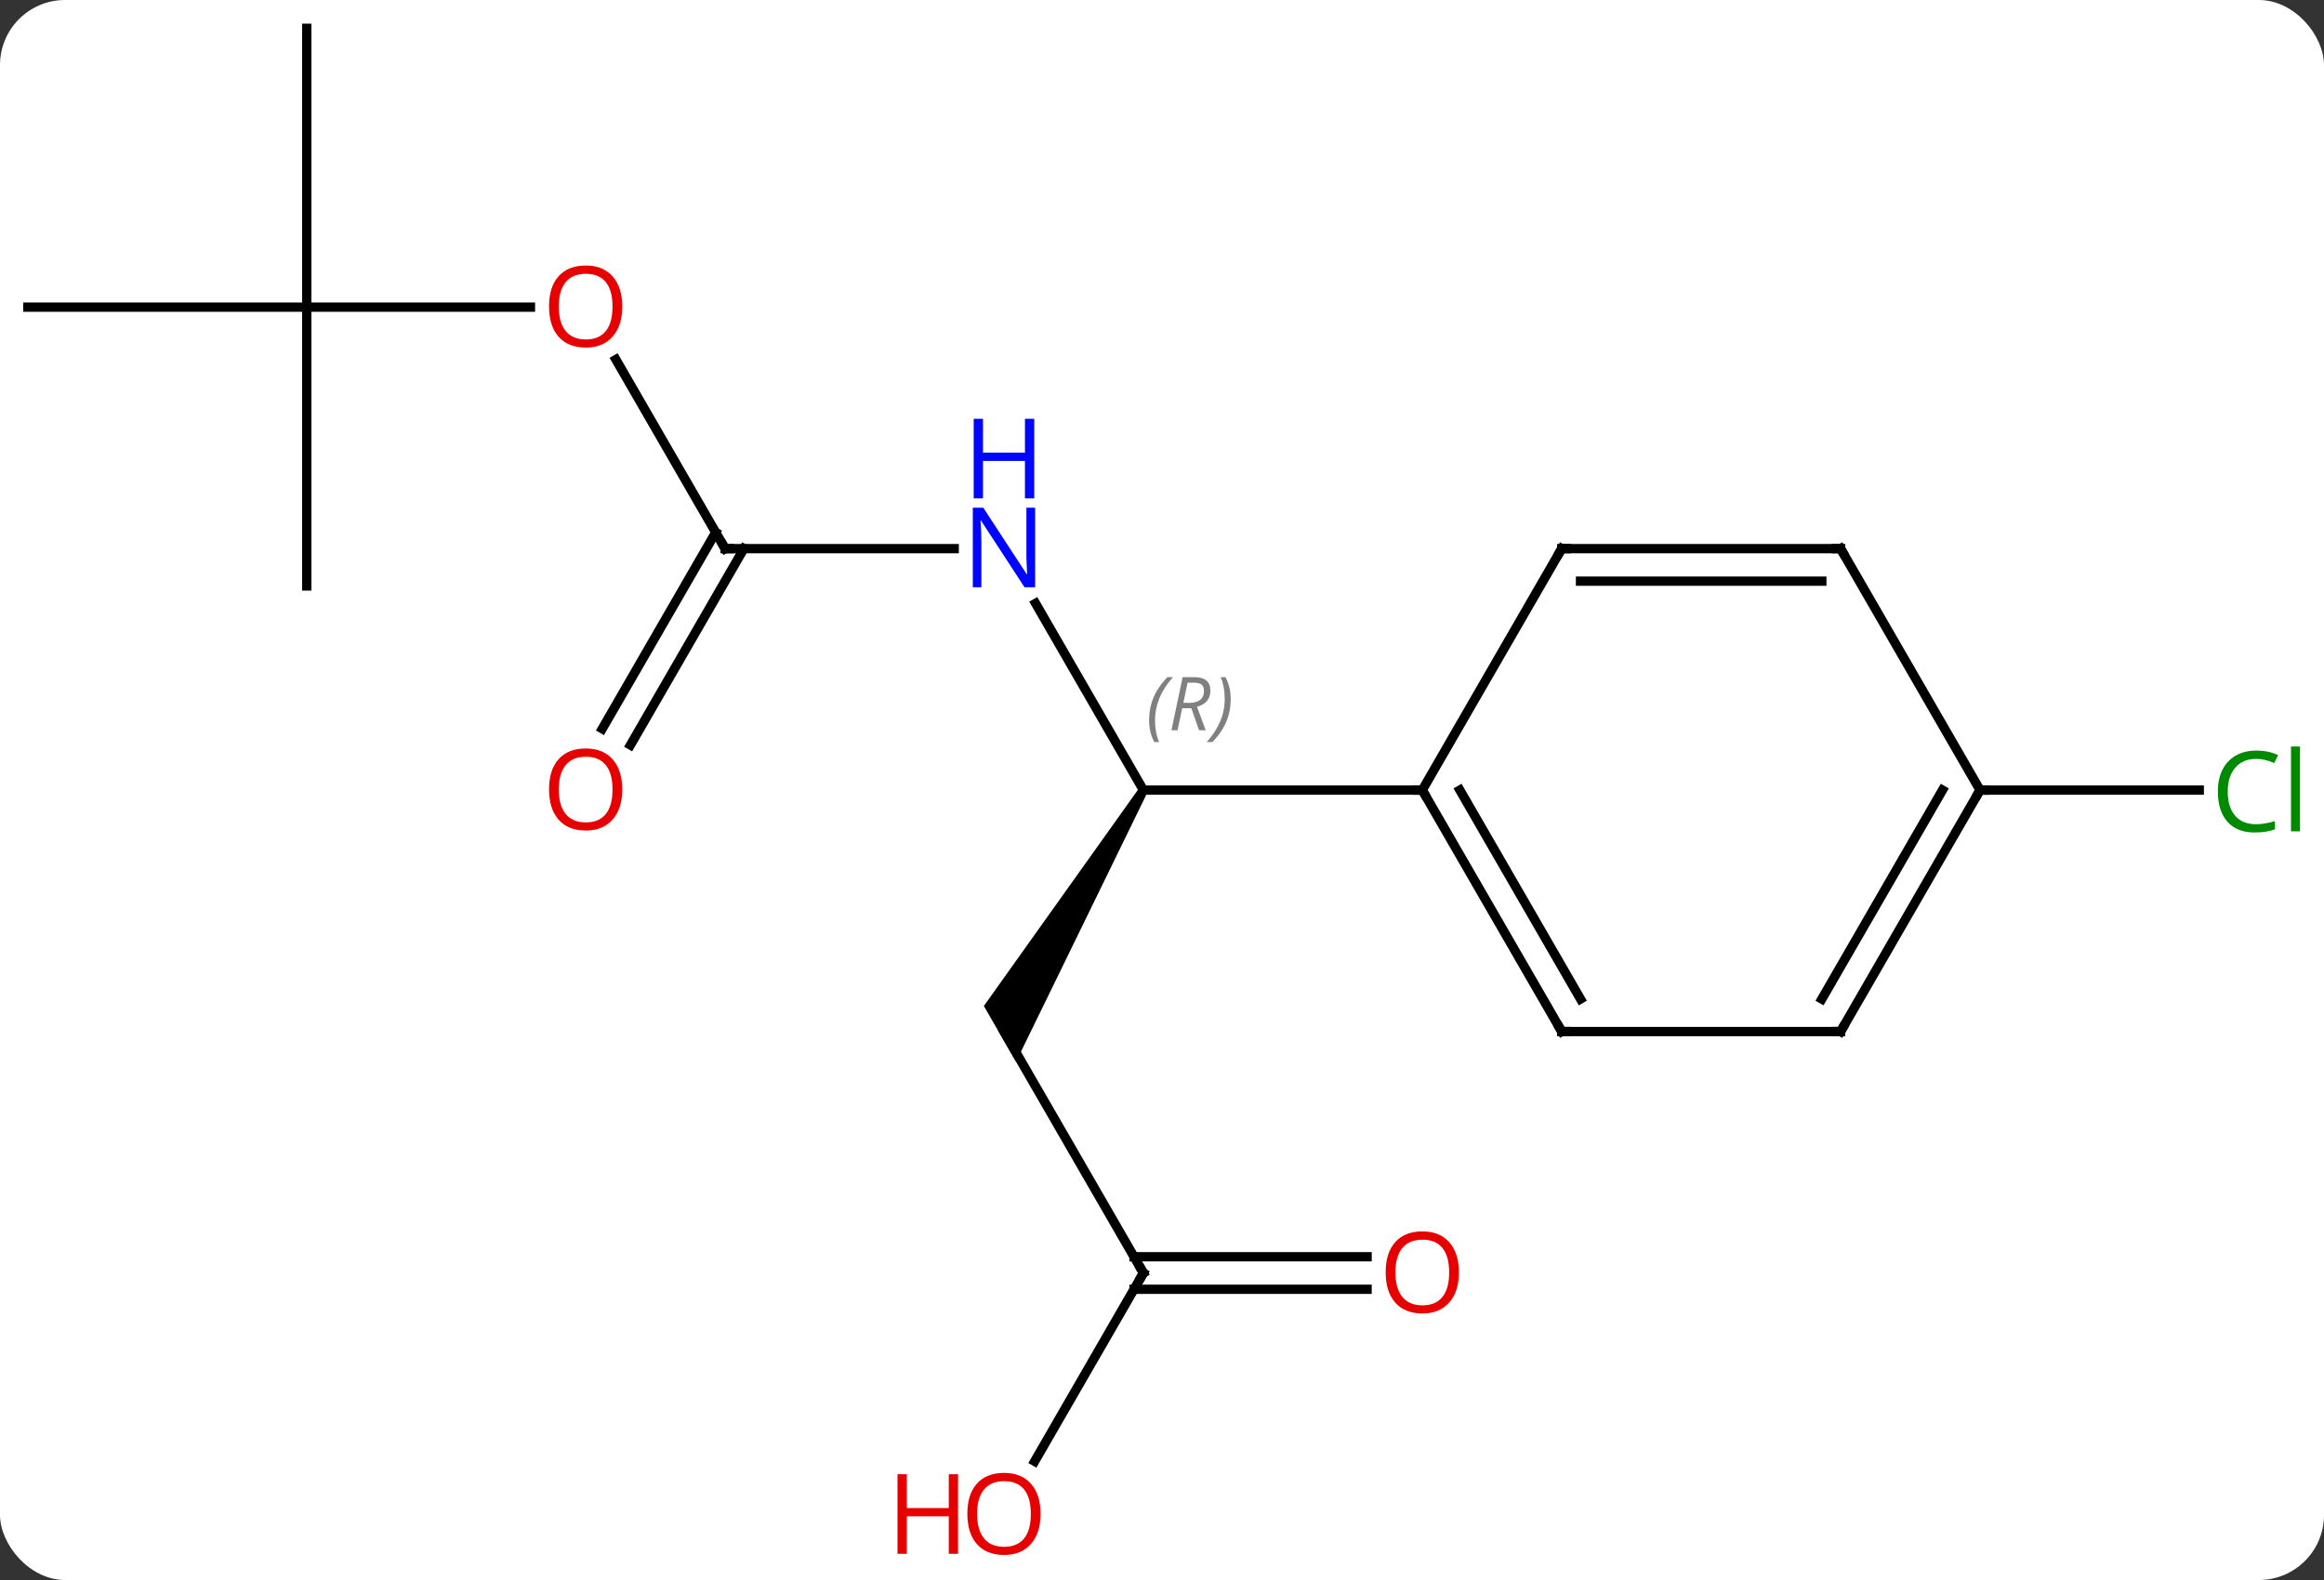 <svg width="250" viewBox="0 0 250 170" style="fill-opacity:1; color-rendering:auto; color-interpolation:auto; text-rendering:auto; stroke:black; stroke-linecap:square; stroke-miterlimit:10; shape-rendering:auto; stroke-opacity:1; fill:black; stroke-dasharray:none; font-weight:normal; stroke-width:1; font-family:'Open Sans'; font-style:normal; stroke-linejoin:miter; font-size:12; stroke-dashoffset:0; image-rendering:auto;" height="170" class="cas-substance-image" xmlns:xlink="http://www.w3.org/1999/xlink" xmlns="http://www.w3.org/2000/svg"><rect x="0" y="0" width="250" height="170" fill="#333333" stroke="none"/><svg class="cas-substance-single-component"><rect y="0" x="0" width="250" stroke="none" ry="7" rx="7" height="170" fill="white" class="cas-substance-group"/><svg y="0" x="0" width="250" viewBox="0 0 250 170" style="fill:black;" height="170" class="cas-substance-single-component-image"><svg><g><g transform="translate(123,83)" style="text-rendering:geometricPrecision; color-rendering:optimizeQuality; color-interpolation:linearRGB; stroke-linecap:butt; image-rendering:optimizeQuality;"><line y2="-18.082" y1="2.01" x2="-11.6" x1="0" style="fill:none;"/><path style="stroke:none;" d="M-0.433 1.76 L0.433 2.26 L-13.701 31.24 L-17.165 25.24 Z"/><line y2="2.01" y1="2.01" x2="30" x1="0" style="fill:none;"/><line y2="-23.97" y1="-23.97" x2="-45" x1="-20.352" style="fill:none;"/><line y2="53.97" y1="27.99" x2="0" x1="-15" style="fill:none;"/><line y2="-44.317" y1="-23.97" x2="-56.746" x1="-45" style="fill:none;"/><line y2="-4.587" y1="-25.72" x2="-58.212" x1="-46.01" style="fill:none;"/><line y2="-2.837" y1="-23.97" x2="-55.181" x1="-42.979" style="fill:none;"/><line y2="74.231" y1="53.97" x2="-11.697" x1="0" style="fill:none;"/><line y2="55.72" y1="55.72" x2="24.062" x1="-1.01" style="fill:none;"/><line y2="52.22" y1="52.22" x2="24.062" x1="-1.01" style="fill:none;"/><line y2="-49.953" y1="-49.953" x2="-90" x1="-65.938" style="fill:none;"/><line y2="-19.953" y1="-49.953" x2="-90" x1="-90" style="fill:none;"/><line y2="-49.953" y1="-49.953" x2="-120" x1="-90" style="fill:none;"/><line y2="-79.953" y1="-49.953" x2="-90" x1="-90" style="fill:none;"/><line y2="2.01" y1="2.01" x2="90" x1="113.582" style="fill:none;"/><line y2="27.99" y1="2.01" x2="45" x1="30" style="fill:none;"/><line y2="24.49" y1="2.01" x2="47.021" x1="34.041" style="fill:none;"/><line y2="-23.97" y1="2.01" x2="45" x1="30" style="fill:none;"/><line y2="27.99" y1="27.99" x2="75" x1="45" style="fill:none;"/><line y2="-23.97" y1="-23.97" x2="75" x1="45" style="fill:none;"/><line y2="-20.47" y1="-20.47" x2="72.979" x1="47.021" style="fill:none;"/><line y2="2.01" y1="27.99" x2="90" x1="75" style="fill:none;"/><line y2="2.01" y1="24.49" x2="85.959" x1="72.979" style="fill:none;"/><line y2="2.01" y1="-23.97" x2="90" x1="75" style="fill:none;"/></g><g transform="translate(123,83)" style="font-size:8.4px; fill:gray; text-rendering:geometricPrecision; image-rendering:optimizeQuality; color-rendering:optimizeQuality; font-family:'Open Sans'; font-style:italic; stroke:gray; color-interpolation:linearRGB;"><path style="stroke:none;" d="M0.612 -5.486 Q0.612 -6.814 1.08 -7.939 Q1.549 -9.064 2.58 -10.142 L3.19 -10.142 Q2.221 -9.08 1.736 -7.908 Q1.252 -6.736 1.252 -5.502 Q1.252 -4.174 1.69 -3.158 L1.174 -3.158 Q0.612 -4.189 0.612 -5.486 ZM4.171 -6.799 L3.671 -4.424 L3.015 -4.424 L4.218 -10.142 L5.468 -10.142 Q7.203 -10.142 7.203 -8.705 Q7.203 -7.346 5.765 -6.955 L6.703 -4.424 L5.984 -4.424 L5.156 -6.799 L4.171 -6.799 ZM4.75 -9.549 Q4.359 -7.627 4.296 -7.377 L4.953 -7.377 Q5.703 -7.377 6.109 -7.705 Q6.515 -8.033 6.515 -8.658 Q6.515 -9.127 6.258 -9.338 Q6 -9.549 5.406 -9.549 L4.75 -9.549 ZM9.389 -7.799 Q9.389 -6.471 8.912 -5.338 Q8.436 -4.205 7.42 -3.158 L6.811 -3.158 Q8.748 -5.314 8.748 -7.799 Q8.748 -9.127 8.311 -10.142 L8.826 -10.142 Q9.389 -9.08 9.389 -7.799 Z"/></g><g transform="translate(123,83)" style="fill:rgb(0,5,255); text-rendering:geometricPrecision; color-rendering:optimizeQuality; image-rendering:optimizeQuality; font-family:'Open Sans'; stroke:rgb(0,5,255); color-interpolation:linearRGB;"><path style="stroke:none;" d="M-11.648 -19.814 L-12.789 -19.814 L-17.477 -27.001 L-17.523 -27.001 Q-17.43 -25.736 -17.43 -24.689 L-17.43 -19.814 L-18.352 -19.814 L-18.352 -28.376 L-17.227 -28.376 L-12.555 -21.22 L-12.508 -21.22 Q-12.508 -21.376 -12.555 -22.236 Q-12.602 -23.095 -12.586 -23.47 L-12.586 -28.376 L-11.648 -28.376 L-11.648 -19.814 Z"/><path style="stroke:none;" d="M-11.742 -29.376 L-12.742 -29.376 L-12.742 -33.407 L-17.258 -33.407 L-17.258 -29.376 L-18.258 -29.376 L-18.258 -37.939 L-17.258 -37.939 L-17.258 -34.298 L-12.742 -34.298 L-12.742 -37.939 L-11.742 -37.939 L-11.742 -29.376 Z"/></g><g transform="translate(123,83)" style="stroke-linecap:butt; text-rendering:geometricPrecision; color-rendering:optimizeQuality; image-rendering:optimizeQuality; font-family:'Open Sans'; color-interpolation:linearRGB; stroke-miterlimit:5;"><path style="fill:none;" d="M-44.5 -23.97 L-45 -23.97 L-45.25 -24.403"/><path style="fill:none;" d="M-0.25 53.537 L0 53.97 L-0.25 54.403"/><path style="fill:rgb(230,0,0); stroke:none;" d="M-56.062 -50.023 Q-56.062 -47.961 -57.102 -46.781 Q-58.141 -45.601 -59.984 -45.601 Q-61.875 -45.601 -62.906 -46.766 Q-63.938 -47.93 -63.938 -50.039 Q-63.938 -52.133 -62.906 -53.281 Q-61.875 -54.43 -59.984 -54.43 Q-58.125 -54.43 -57.094 -53.258 Q-56.062 -52.086 -56.062 -50.023 ZM-62.891 -50.023 Q-62.891 -48.289 -62.148 -47.383 Q-61.406 -46.476 -59.984 -46.476 Q-58.562 -46.476 -57.836 -47.375 Q-57.109 -48.273 -57.109 -50.023 Q-57.109 -51.758 -57.836 -52.648 Q-58.562 -53.539 -59.984 -53.539 Q-61.406 -53.539 -62.148 -52.641 Q-62.891 -51.742 -62.891 -50.023 Z"/><path style="fill:rgb(230,0,0); stroke:none;" d="M-56.062 1.94 Q-56.062 4.002 -57.102 5.182 Q-58.141 6.362 -59.984 6.362 Q-61.875 6.362 -62.906 5.197 Q-63.938 4.033 -63.938 1.924 Q-63.938 -0.17 -62.906 -1.318 Q-61.875 -2.467 -59.984 -2.467 Q-58.125 -2.467 -57.094 -1.295 Q-56.062 -0.123 -56.062 1.94 ZM-62.891 1.94 Q-62.891 3.674 -62.148 4.58 Q-61.406 5.487 -59.984 5.487 Q-58.562 5.487 -57.836 4.588 Q-57.109 3.69 -57.109 1.94 Q-57.109 0.205 -57.836 -0.685 Q-58.562 -1.576 -59.984 -1.576 Q-61.406 -1.576 -62.148 -0.677 Q-62.891 0.221 -62.891 1.94 Z"/><path style="fill:rgb(230,0,0); stroke:none;" d="M-11.062 79.883 Q-11.062 81.945 -12.102 83.125 Q-13.141 84.305 -14.984 84.305 Q-16.875 84.305 -17.906 83.141 Q-18.938 81.976 -18.938 79.867 Q-18.938 77.773 -17.906 76.625 Q-16.875 75.476 -14.984 75.476 Q-13.125 75.476 -12.094 76.648 Q-11.062 77.82 -11.062 79.883 ZM-17.891 79.883 Q-17.891 81.617 -17.148 82.523 Q-16.406 83.43 -14.984 83.43 Q-13.562 83.43 -12.836 82.531 Q-12.109 81.633 -12.109 79.883 Q-12.109 78.148 -12.836 77.258 Q-13.562 76.367 -14.984 76.367 Q-16.406 76.367 -17.148 77.266 Q-17.891 78.164 -17.891 79.883 Z"/><path style="fill:rgb(230,0,0); stroke:none;" d="M-19.938 84.18 L-20.938 84.18 L-20.938 80.148 L-25.453 80.148 L-25.453 84.18 L-26.453 84.18 L-26.453 75.617 L-25.453 75.617 L-25.453 79.258 L-20.938 79.258 L-20.938 75.617 L-19.938 75.617 L-19.938 84.18 Z"/><path style="fill:rgb(230,0,0); stroke:none;" d="M33.938 53.9 Q33.938 55.962 32.898 57.142 Q31.859 58.322 30.016 58.322 Q28.125 58.322 27.094 57.157 Q26.062 55.993 26.062 53.884 Q26.062 51.79 27.094 50.642 Q28.125 49.493 30.016 49.493 Q31.875 49.493 32.906 50.665 Q33.938 51.837 33.938 53.9 ZM27.109 53.9 Q27.109 55.634 27.852 56.54 Q28.594 57.447 30.016 57.447 Q31.438 57.447 32.164 56.548 Q32.891 55.65 32.891 53.9 Q32.891 52.165 32.164 51.275 Q31.438 50.384 30.016 50.384 Q28.594 50.384 27.852 51.282 Q27.109 52.181 27.109 53.9 Z"/><path style="fill:rgb(0,138,0); stroke:none;" d="M119.691 -1.349 Q118.285 -1.349 117.465 -0.412 Q116.644 0.526 116.644 2.166 Q116.644 3.838 117.434 4.76 Q118.223 5.682 119.676 5.682 Q120.582 5.682 121.723 5.354 L121.723 6.229 Q120.832 6.572 119.535 6.572 Q117.644 6.572 116.613 5.416 Q115.582 4.26 115.582 2.151 Q115.582 0.823 116.074 -0.17 Q116.566 -1.162 117.504 -1.701 Q118.441 -2.24 119.707 -2.24 Q121.051 -2.24 122.066 -1.756 L121.644 -0.896 Q120.66 -1.349 119.691 -1.349 ZM124.418 6.447 L123.449 6.447 L123.449 -2.678 L124.418 -2.678 L124.418 6.447 Z"/><path style="fill:none;" d="M30.25 2.443 L30 2.01 L29.5 2.01"/><path style="fill:none;" d="M44.75 27.557 L45 27.99 L45.5 27.99"/><path style="fill:none;" d="M44.75 -23.537 L45 -23.97 L45.5 -23.97"/><path style="fill:none;" d="M74.5 27.99 L75 27.99 L75.25 27.557"/><path style="fill:none;" d="M74.5 -23.97 L75 -23.97 L75.25 -23.537"/><path style="fill:none;" d="M89.75 2.443 L90 2.01 L90.5 2.01"/></g></g></svg></svg></svg></svg>